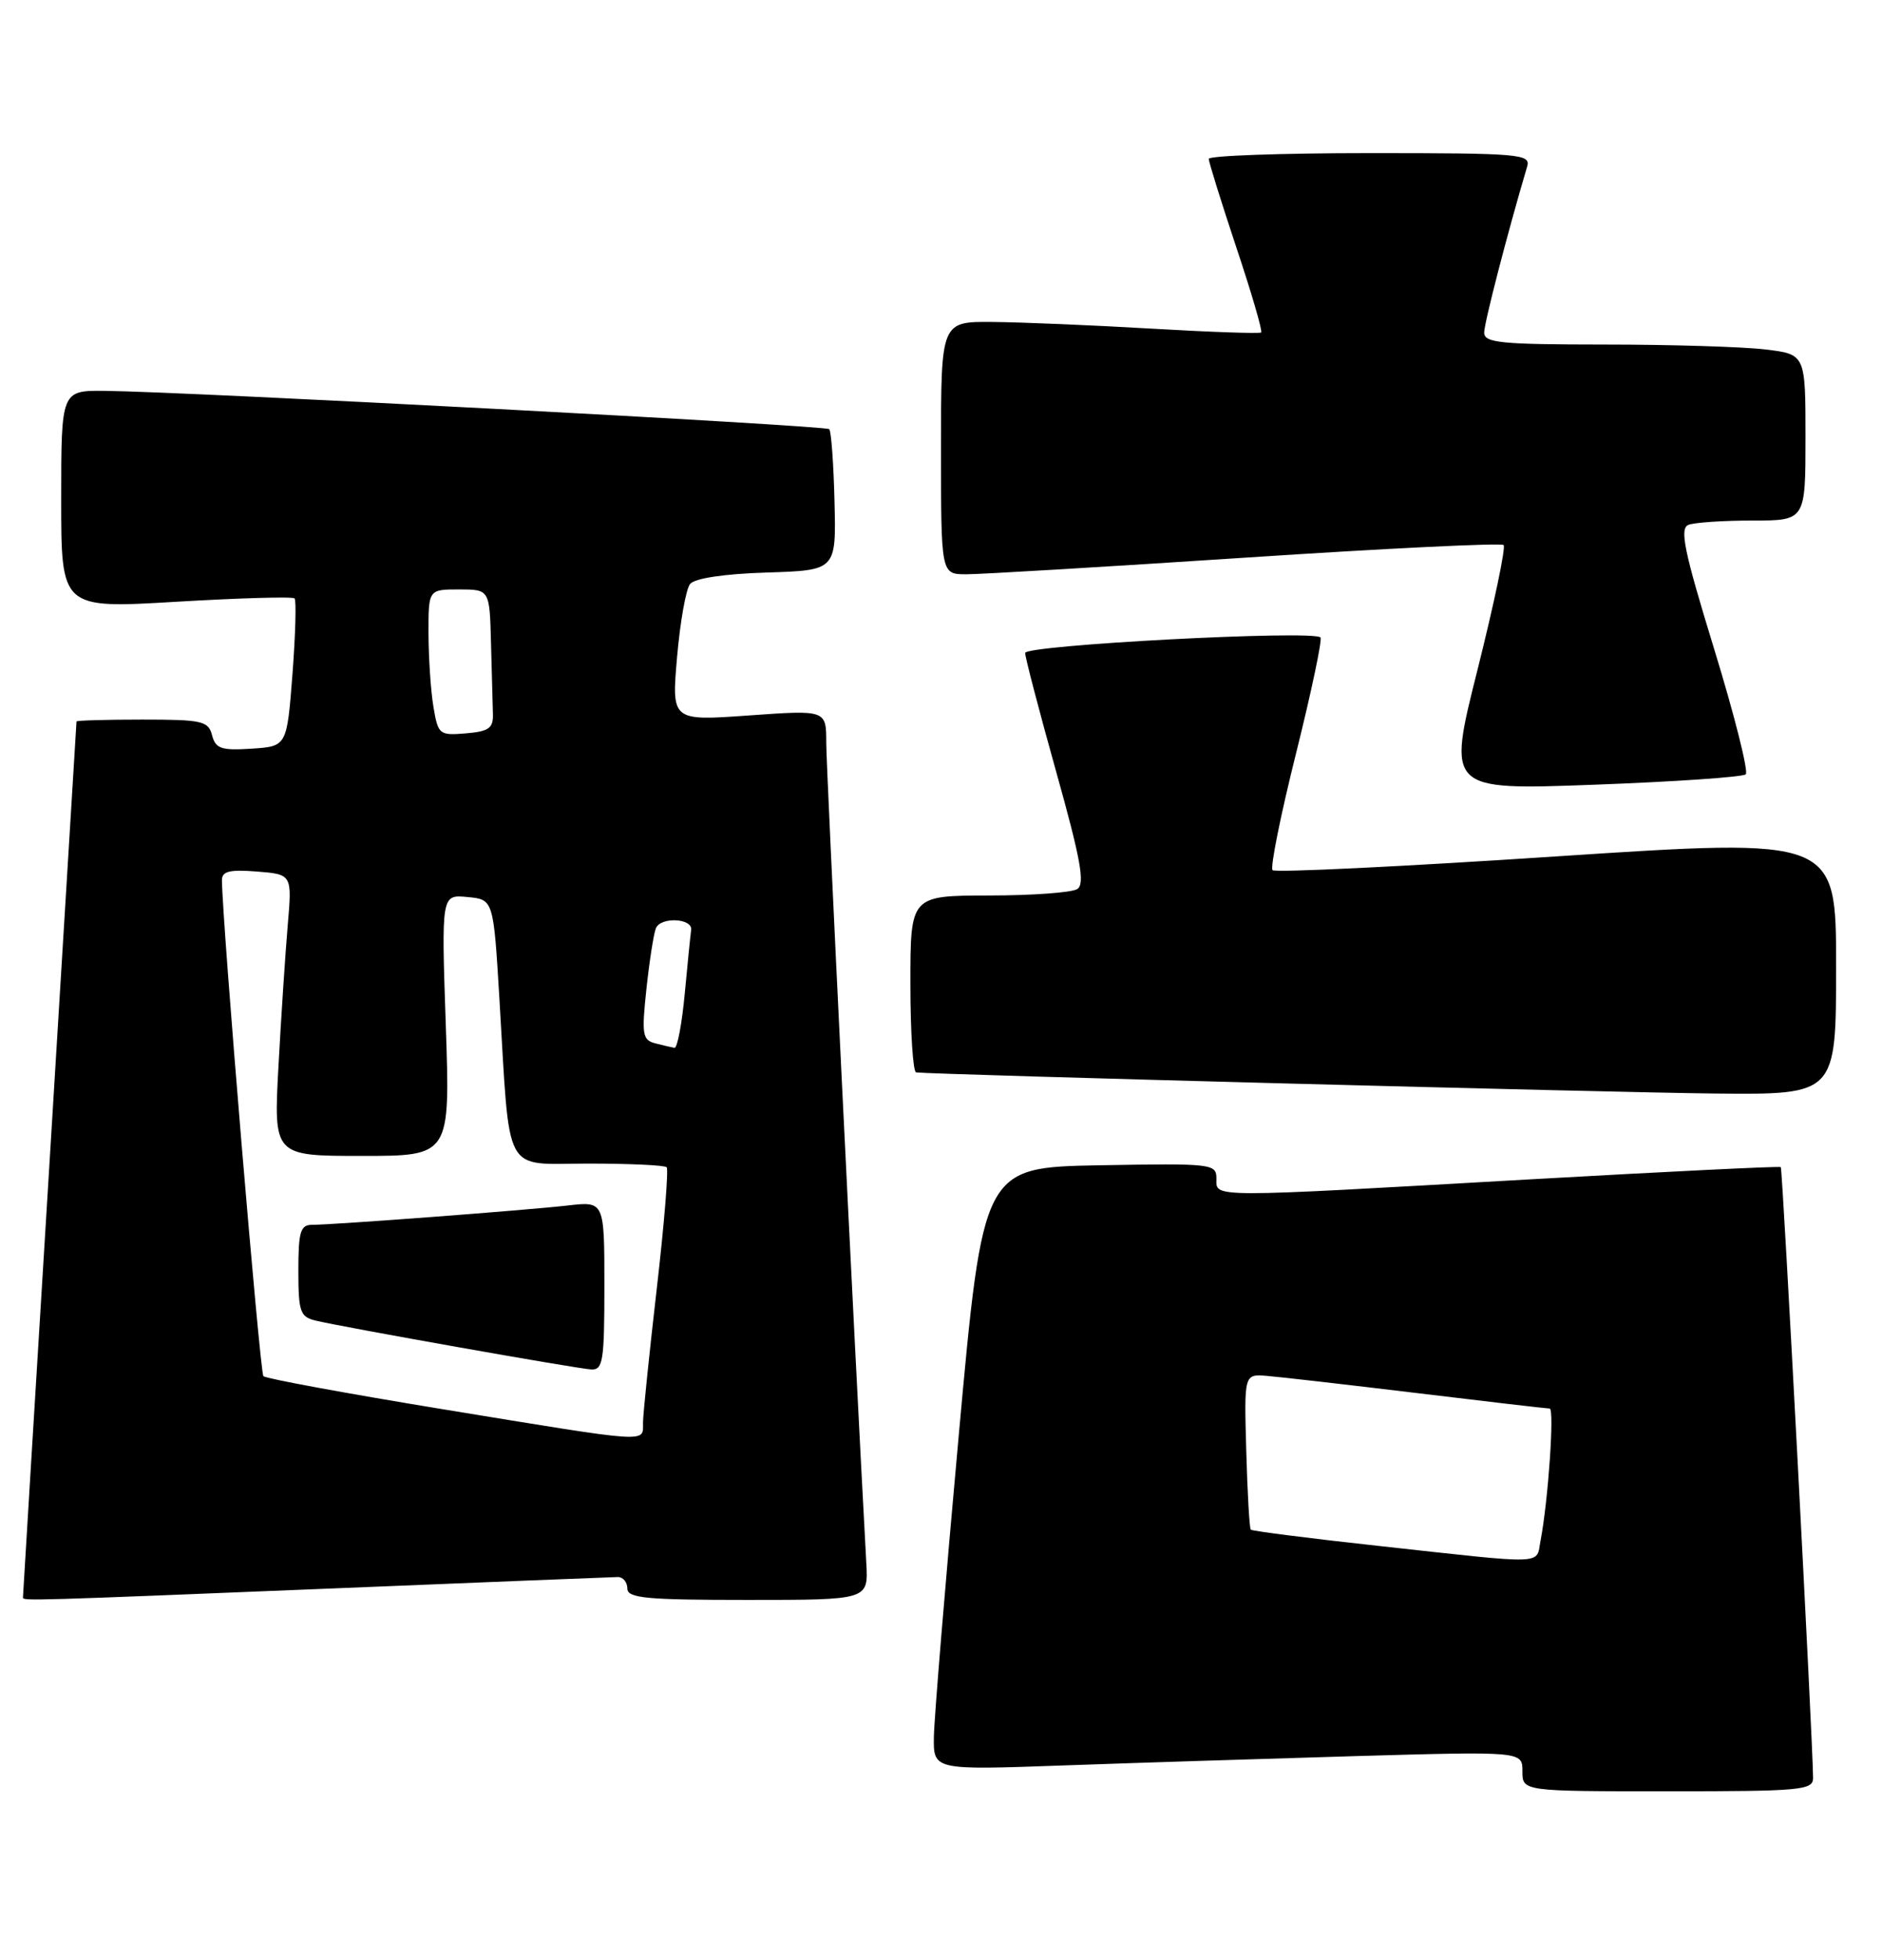 <?xml version="1.0" encoding="UTF-8" standalone="no"?>
<!DOCTYPE svg PUBLIC "-//W3C//DTD SVG 1.1//EN" "http://www.w3.org/Graphics/SVG/1.1/DTD/svg11.dtd" >
<svg xmlns="http://www.w3.org/2000/svg" xmlns:xlink="http://www.w3.org/1999/xlink" version="1.1" viewBox="0 0 246 256">
 <g >
 <path fill="currentColor"
d=" M 236.99 232.25 C 236.97 227.65 233.01 152.67 232.77 152.46 C 232.62 152.32 217.88 153.05 200.00 154.06 C 157.54 156.48 159.00 156.48 159.00 153.97 C 159.00 152.02 158.49 151.96 143.75 152.22 C 128.50 152.50 128.50 152.50 125.32 187.50 C 123.57 206.75 122.11 224.46 122.07 226.86 C 122.00 231.23 122.00 231.23 138.75 230.63 C 147.96 230.30 165.29 229.75 177.25 229.40 C 199.00 228.78 199.00 228.78 199.00 231.39 C 199.00 234.00 199.00 234.00 218.00 234.00 C 235.43 234.00 237.00 233.86 236.99 232.25 Z  M 43.50 207.50 C 63.30 206.69 80.06 206.02 80.75 206.01 C 81.44 206.01 82.00 206.68 82.00 207.50 C 82.00 208.77 84.42 209.00 97.75 209.00 C 113.50 209.00 113.50 209.00 113.24 204.25 C 111.67 175.44 108.00 100.34 108.00 97.03 C 108.00 92.74 108.00 92.74 97.89 93.46 C 87.78 94.18 87.78 94.18 88.50 85.84 C 88.90 81.25 89.66 76.95 90.20 76.29 C 90.81 75.54 94.67 74.96 100.24 74.79 C 109.30 74.50 109.30 74.50 109.08 65.52 C 108.96 60.57 108.65 56.32 108.39 56.06 C 107.91 55.58 24.44 51.17 13.75 51.06 C 8.00 51.00 8.00 51.00 8.00 65.25 C 8.00 79.50 8.00 79.50 23.02 78.61 C 31.29 78.12 38.25 77.92 38.50 78.17 C 38.75 78.41 38.62 82.87 38.23 88.06 C 37.50 97.50 37.50 97.50 32.88 97.80 C 28.93 98.06 28.18 97.80 27.72 96.05 C 27.24 94.18 26.42 94.00 18.59 94.00 C 13.87 94.00 10.00 94.11 10.00 94.25 C 10.00 94.39 8.42 120.12 6.50 151.44 C 4.57 182.75 3.00 208.51 3.00 208.69 C 3.00 209.14 3.85 209.11 43.50 207.50 Z  M 240.00 126.23 C 240.00 109.47 240.00 109.47 203.47 111.87 C 183.38 113.20 166.67 114.01 166.34 113.67 C 166.01 113.34 167.39 106.47 169.41 98.41 C 171.42 90.34 172.86 83.53 172.60 83.27 C 171.61 82.28 134.00 84.26 134.00 85.30 C 134.00 85.87 135.83 92.86 138.06 100.83 C 141.28 112.32 141.84 115.48 140.81 116.14 C 140.09 116.60 134.89 116.98 129.25 116.98 C 119.00 117.00 119.00 117.00 119.00 128.50 C 119.00 134.82 119.34 140.04 119.75 140.09 C 121.96 140.37 210.86 142.72 224.25 142.85 C 240.00 143.00 240.00 143.00 240.00 126.23 Z  M 228.19 101.15 C 228.57 100.79 226.72 93.44 224.07 84.81 C 220.11 71.92 219.51 69.02 220.71 68.56 C 221.51 68.25 225.28 68.00 229.08 68.00 C 236.00 68.00 236.00 68.00 236.00 57.14 C 236.00 46.28 236.00 46.28 230.75 45.65 C 227.86 45.30 218.41 45.01 209.75 45.01 C 196.18 45.00 194.00 44.79 194.00 43.45 C 194.00 42.19 197.03 30.48 199.62 21.75 C 200.10 20.12 198.66 20.00 179.07 20.00 C 167.48 20.00 158.00 20.34 158.00 20.75 C 158.00 21.16 159.62 26.36 161.60 32.31 C 163.59 38.26 165.05 43.26 164.85 43.43 C 164.66 43.60 158.20 43.38 150.50 42.93 C 142.80 42.48 133.46 42.09 129.75 42.06 C 123.00 42.00 123.00 42.00 123.00 58.50 C 123.00 75.00 123.00 75.00 126.25 75.02 C 128.04 75.03 144.46 74.05 162.74 72.85 C 181.03 71.64 196.24 70.90 196.54 71.20 C 196.84 71.51 195.30 78.83 193.13 87.49 C 189.17 103.22 189.17 103.22 208.34 102.51 C 218.88 102.12 227.81 101.51 228.19 101.15 Z  M 180.16 201.94 C 171.17 200.96 163.67 200.00 163.49 199.82 C 163.32 199.65 163.05 195.00 162.90 189.50 C 162.62 179.50 162.62 179.50 165.56 179.73 C 167.18 179.86 176.02 180.87 185.21 181.98 C 194.40 183.09 202.21 184.00 202.56 184.00 C 203.20 184.00 202.37 196.04 201.37 201.25 C 200.75 204.45 202.49 204.39 180.16 201.94 Z  M 57.76 184.07 C 45.25 182.02 34.75 180.09 34.43 179.77 C 33.97 179.30 29.07 120.74 29.01 114.99 C 29.00 113.81 30.00 113.57 33.59 113.85 C 38.18 114.22 38.18 114.22 37.61 120.86 C 37.30 124.51 36.75 132.79 36.40 139.25 C 35.76 151.00 35.76 151.00 47.30 151.00 C 58.85 151.00 58.85 151.00 58.27 133.93 C 57.69 116.85 57.69 116.85 61.10 117.18 C 64.50 117.50 64.50 117.50 65.28 130.50 C 66.70 154.01 65.61 152.00 76.89 152.00 C 82.27 152.00 86.88 152.21 87.14 152.48 C 87.40 152.74 86.83 159.83 85.86 168.23 C 84.89 176.63 84.08 184.51 84.05 185.75 C 83.99 188.52 85.68 188.63 57.76 184.07 Z  M 79.00 167.97 C 79.00 156.93 79.00 156.93 74.25 157.47 C 68.88 158.09 43.55 160.00 40.80 160.00 C 39.27 160.00 39.00 160.89 39.00 165.98 C 39.00 171.36 39.23 172.02 41.25 172.51 C 44.73 173.35 75.28 178.77 77.25 178.89 C 78.82 178.99 79.00 177.85 79.00 167.97 Z  M 85.64 136.29 C 83.98 135.86 83.86 135.14 84.49 129.23 C 84.88 125.61 85.43 122.03 85.73 121.27 C 86.32 119.73 90.59 119.94 90.34 121.50 C 90.26 122.05 89.88 125.76 89.51 129.75 C 89.14 133.74 88.53 136.95 88.16 136.88 C 87.80 136.82 86.66 136.55 85.64 136.29 Z  M 56.65 92.30 C 56.30 90.21 56.02 85.91 56.01 82.75 C 56.00 77.00 56.00 77.00 60.00 77.00 C 64.00 77.00 64.00 77.00 64.18 84.00 C 64.28 87.85 64.39 92.01 64.43 93.25 C 64.49 95.13 63.90 95.55 60.89 95.80 C 57.41 96.09 57.26 95.96 56.65 92.30 Z "/>
</g>
</svg>